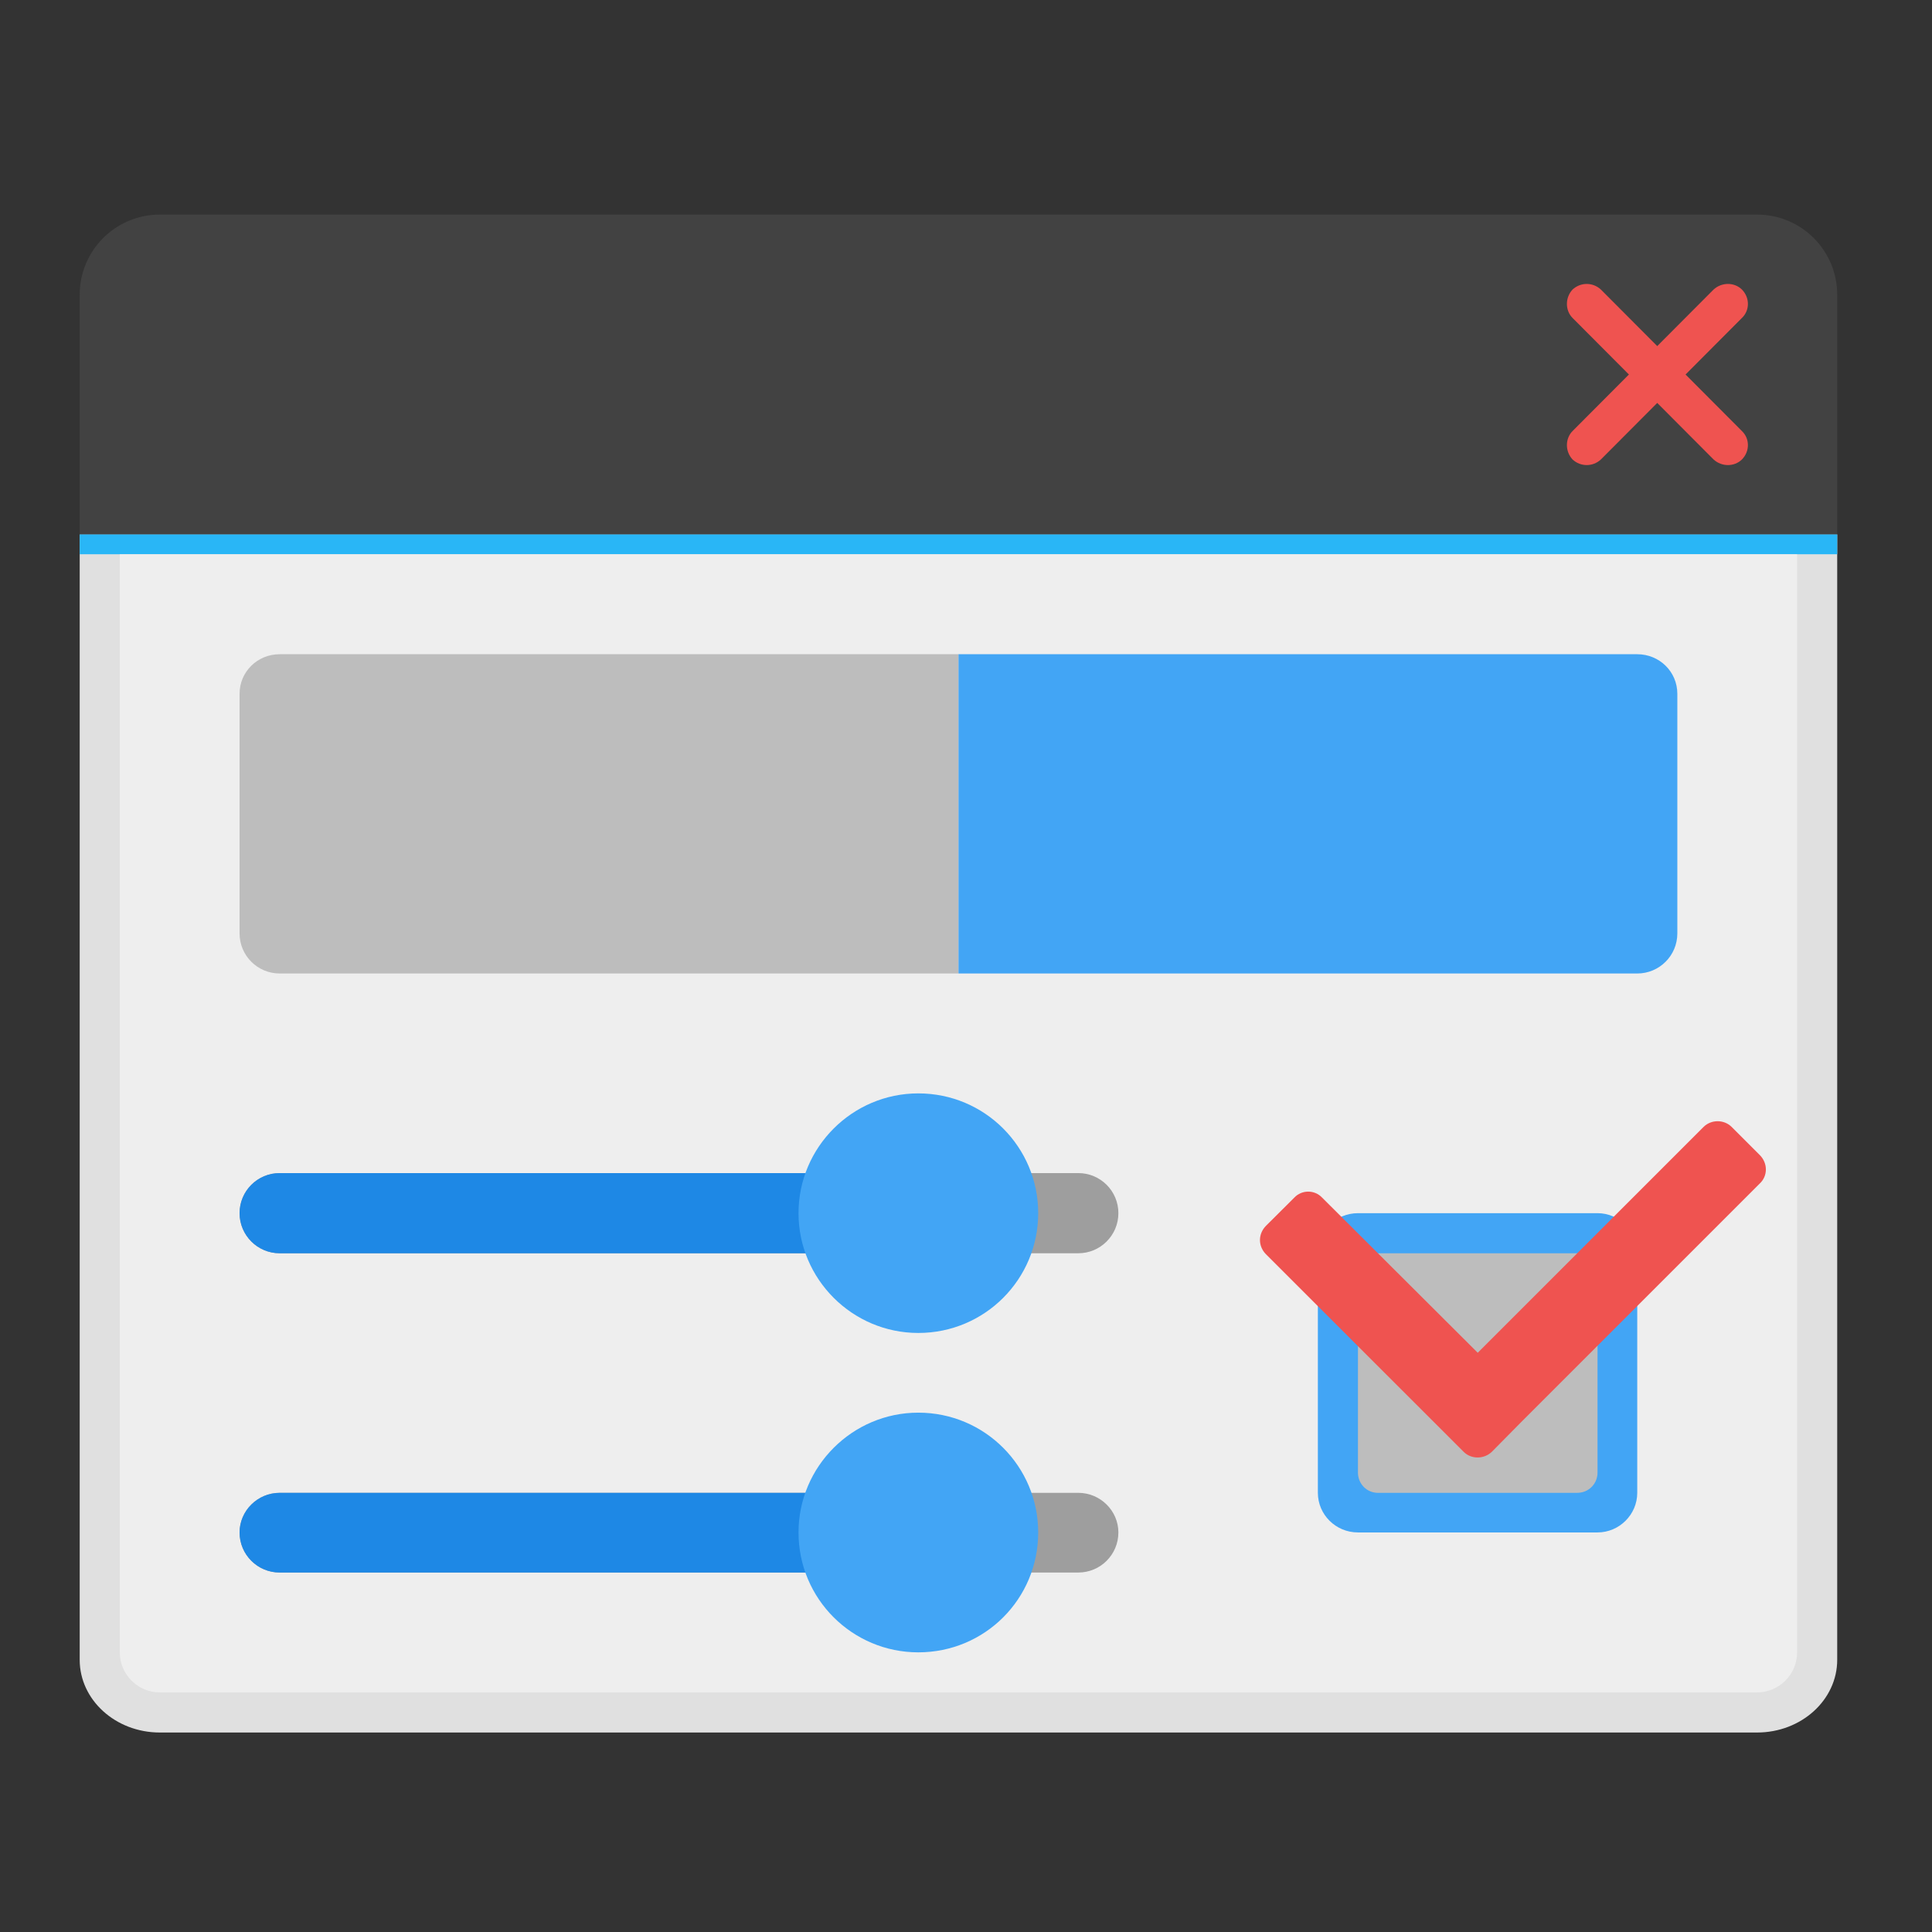 <?xml version="1.0" encoding="UTF-8"?>
<svg xmlns="http://www.w3.org/2000/svg" xmlns:xlink="http://www.w3.org/1999/xlink" width="16px" height="16px" viewBox="0 0 16 16" version="1.1">
<rect x="0" y="0" width="16" height="16" fill="#333333" stroke="none"/>
<g id="surface1">
<path style=" stroke:none;fill-rule:nonzero;fill:rgb(87.843%,87.843%,87.843%);fill-opacity:1;" d="M 0.66 4.426 L 0.66 13.746 C 0.66 14.078 0.957 14.348 1.324 14.348 L 14.551 14.348 C 14.918 14.348 15.215 14.078 15.215 13.746 L 15.215 4.426 Z M 0.66 4.426 "/>
<path style=" stroke:none;fill-rule:nonzero;fill:rgb(25.882%,25.882%,25.882%);fill-opacity:1;" d="M 1.324 1.777 C 0.957 1.777 0.66 2.074 0.66 2.441 L 0.66 4.426 L 15.215 4.426 L 15.215 2.441 C 15.215 2.074 14.918 1.777 14.551 1.777 Z M 1.324 1.777 "/>
<path style=" stroke:none;fill-rule:nonzero;fill:rgb(93.725%,32.549%,31.373%);fill-opacity:1;" d="M 14.426 2.398 C 14.492 2.465 14.492 2.57 14.426 2.633 L 13.258 3.805 C 13.191 3.867 13.09 3.867 13.023 3.805 C 12.961 3.738 12.961 3.633 13.023 3.57 L 14.191 2.398 C 14.258 2.336 14.363 2.336 14.426 2.398 Z M 14.426 2.398 "/>
<path style=" stroke:none;fill-rule:nonzero;fill:rgb(93.725%,32.549%,31.373%);fill-opacity:1;" d="M 14.426 3.805 C 14.363 3.867 14.258 3.867 14.191 3.805 L 13.023 2.633 C 12.961 2.57 12.961 2.465 13.023 2.398 C 13.09 2.336 13.191 2.336 13.258 2.398 L 14.426 3.57 C 14.492 3.633 14.492 3.738 14.426 3.805 Z M 14.426 3.805 "/>
<path style=" stroke:none;fill-rule:nonzero;fill:rgb(16.078%,71.373%,96.471%);fill-opacity:1;" d="M 0.66 4.426 L 15.215 4.426 L 15.215 4.59 L 0.66 4.59 Z M 0.66 4.426 "/>
<path style=" stroke:none;fill-rule:nonzero;fill:rgb(93.333%,93.333%,93.333%);fill-opacity:0.986;" d="M 0.992 4.59 L 0.992 13.684 C 0.992 13.867 1.141 14.016 1.324 14.016 L 14.551 14.016 C 14.734 14.016 14.883 13.867 14.883 13.684 L 14.883 4.59 Z M 0.992 4.59 "/>
<path style=" stroke:none;fill-rule:nonzero;fill:rgb(74.118%,74.118%,74.118%);fill-opacity:1;" d="M 2.316 5.418 C 2.133 5.418 1.984 5.562 1.984 5.746 L 1.984 7.73 C 1.984 7.914 2.133 8.062 2.316 8.062 L 7.938 8.062 L 7.938 5.418 Z M 2.316 5.418 "/>
<path style=" stroke:none;fill-rule:nonzero;fill:rgb(61.961%,61.961%,61.961%);fill-opacity:1;" d="M 9.262 10.047 C 9.262 10.23 9.113 10.379 8.93 10.379 L 2.316 10.379 C 2.133 10.379 1.984 10.23 1.984 10.047 C 1.984 9.863 2.133 9.715 2.316 9.715 L 8.93 9.715 C 9.113 9.715 9.262 9.863 9.262 10.047 Z M 9.262 10.047 "/>
<path style=" stroke:none;fill-rule:nonzero;fill:rgb(11.765%,53.333%,89.804%);fill-opacity:1;" d="M 7.605 10.047 C 7.605 10.23 7.457 10.379 7.277 10.379 L 2.316 10.379 C 2.133 10.379 1.984 10.23 1.984 10.047 C 1.984 9.863 2.133 9.715 2.316 9.715 L 7.277 9.715 C 7.457 9.715 7.605 9.863 7.605 10.047 Z M 7.605 10.047 "/>
<path style=" stroke:none;fill-rule:nonzero;fill:rgb(25.882%,64.706%,96.078%);fill-opacity:1;" d="M 8.598 10.047 C 8.598 10.594 8.156 11.039 7.605 11.039 C 7.059 11.039 6.613 10.594 6.613 10.047 C 6.613 9.5 7.059 9.055 7.605 9.055 C 8.156 9.055 8.598 9.5 8.598 10.047 Z M 8.598 10.047 "/>
<path style=" stroke:none;fill-rule:nonzero;fill:rgb(61.961%,61.961%,61.961%);fill-opacity:1;" d="M 9.262 12.691 C 9.262 12.875 9.113 13.023 8.93 13.023 L 2.316 13.023 C 2.133 13.023 1.984 12.875 1.984 12.691 C 1.984 12.512 2.133 12.363 2.316 12.363 L 8.93 12.363 C 9.113 12.363 9.262 12.512 9.262 12.691 Z M 9.262 12.691 "/>
<path style=" stroke:none;fill-rule:nonzero;fill:rgb(11.765%,53.333%,89.804%);fill-opacity:1;" d="M 7.605 12.691 C 7.605 12.875 7.457 13.023 7.277 13.023 L 2.316 13.023 C 2.133 13.023 1.984 12.875 1.984 12.691 C 1.984 12.512 2.133 12.363 2.316 12.363 L 7.277 12.363 C 7.457 12.363 7.605 12.512 7.605 12.691 Z M 7.605 12.691 "/>
<path style=" stroke:none;fill-rule:nonzero;fill:rgb(25.882%,64.706%,96.078%);fill-opacity:1;" d="M 8.598 12.691 C 8.598 13.242 8.156 13.684 7.605 13.684 C 7.059 13.684 6.613 13.242 6.613 12.691 C 6.613 12.145 7.059 11.699 7.605 11.699 C 8.156 11.699 8.598 12.145 8.598 12.691 Z M 8.598 12.691 "/>
<path style=" stroke:none;fill-rule:nonzero;fill:rgb(25.882%,64.706%,96.078%);fill-opacity:1;" d="M 13.559 5.418 C 13.742 5.418 13.891 5.562 13.891 5.746 L 13.891 7.73 C 13.891 7.914 13.742 8.062 13.559 8.062 L 7.938 8.062 L 7.938 5.418 Z M 13.559 5.418 "/>
<path style=" stroke:none;fill-rule:nonzero;fill:rgb(25.882%,64.706%,96.078%);fill-opacity:1;" d="M 11.246 10.047 L 13.23 10.047 C 13.41 10.047 13.559 10.195 13.559 10.379 L 13.559 12.363 C 13.559 12.543 13.41 12.691 13.23 12.691 L 11.246 12.691 C 11.062 12.691 10.914 12.543 10.914 12.363 L 10.914 10.379 C 10.914 10.195 11.062 10.047 11.246 10.047 Z M 11.246 10.047 "/>
<path style=" stroke:none;fill-rule:nonzero;fill:rgb(74.118%,74.118%,74.118%);fill-opacity:1;" d="M 11.41 10.379 L 13.062 10.379 C 13.156 10.379 13.23 10.453 13.23 10.543 L 13.23 12.195 C 13.23 12.289 13.156 12.363 13.062 12.363 L 11.41 12.363 C 11.32 12.363 11.246 12.289 11.246 12.195 L 11.246 10.543 C 11.246 10.453 11.32 10.379 11.41 10.379 Z M 11.41 10.379 "/>
<path style=" stroke:none;fill-rule:nonzero;fill:rgb(93.725%,32.549%,31.373%);fill-opacity:1;" d="M 10.484 10.152 C 10.418 10.219 10.418 10.32 10.484 10.387 L 12.121 12.023 C 12.184 12.086 12.289 12.086 12.355 12.023 L 12.586 11.789 L 14.574 9.801 C 14.641 9.738 14.641 9.633 14.574 9.566 L 14.34 9.332 C 14.277 9.27 14.172 9.27 14.109 9.332 L 12.238 11.203 L 10.949 9.918 C 10.887 9.852 10.781 9.852 10.719 9.918 Z M 10.484 10.152 "/>
</g>
</svg>

